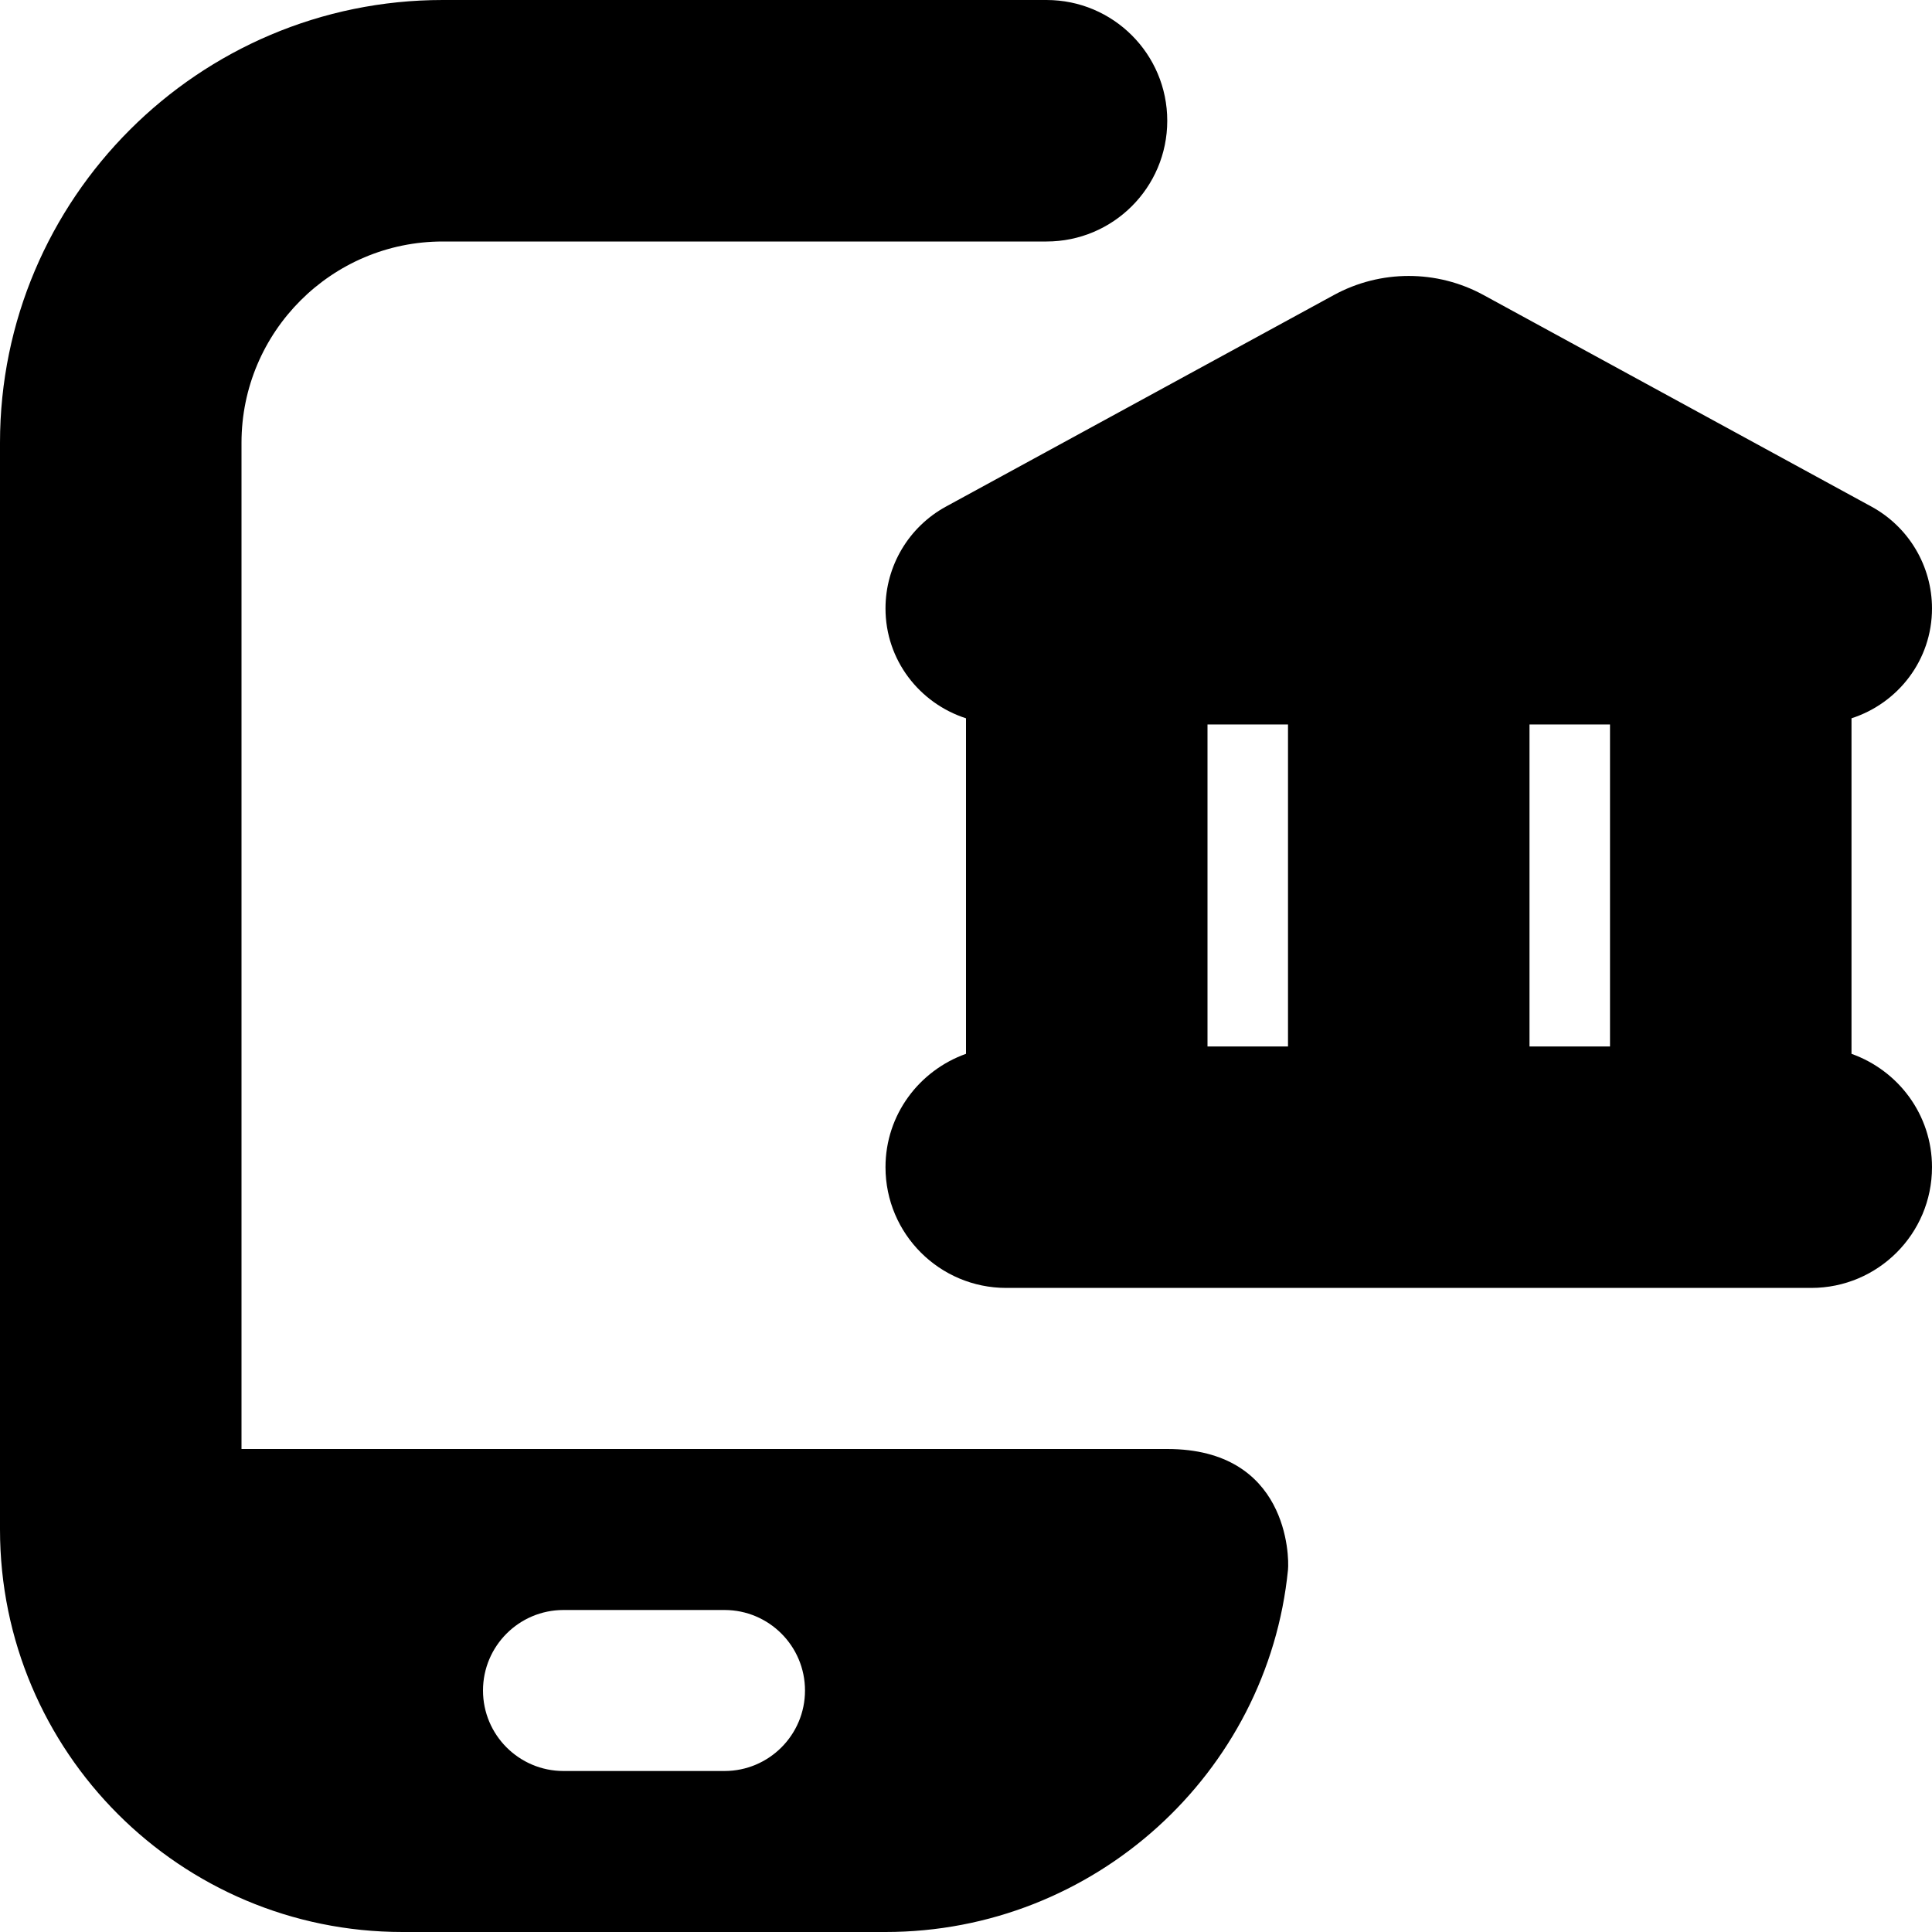 <?xml version="1.0" encoding="UTF-8"?>
<svg xmlns="http://www.w3.org/2000/svg" id="Layer_1" data-name="Layer 1" viewBox="0 0 24 24">
  <path d="M14.5,18H3V5.5c0-1.378,1.121-2.5,2.5-2.5h7.5c.828,0,1.5-.671,1.5-1.5s-.672-1.5-1.5-1.5H5.5C2.468,0,0,2.467,0,5.5v13.5c0,2.761,2.239,5,5,5h6c2.593,0,4.749-1.973,5-4.5,.016-.164,0-1.5-1.5-1.5Zm-5.5,4h-2c-.552,0-1-.448-1-1s.448-1,1-1h2c.552,0,1,.448,1,1s-.448,1-1,1ZM24,7.559h0c0-.527-.288-1.012-.751-1.265l-4.82-2.629c-.579-.316-1.28-.316-1.859,0l-4.819,2.628c-.463,.253-.751,.738-.751,1.265,0,.641,.421,1.178,1,1.365v4.168c-.581,.207-1,.756-1,1.408,0,.829,.672,1.5,1.5,1.5h10c.828,0,1.5-.671,1.5-1.5,0-.652-.419-1.201-1-1.408v-4.168c.579-.187,1-.724,1-1.365Zm-8,5.441h-1v-4h1v4Zm4,0h-1v-4h1v4Z"/>
</svg>
